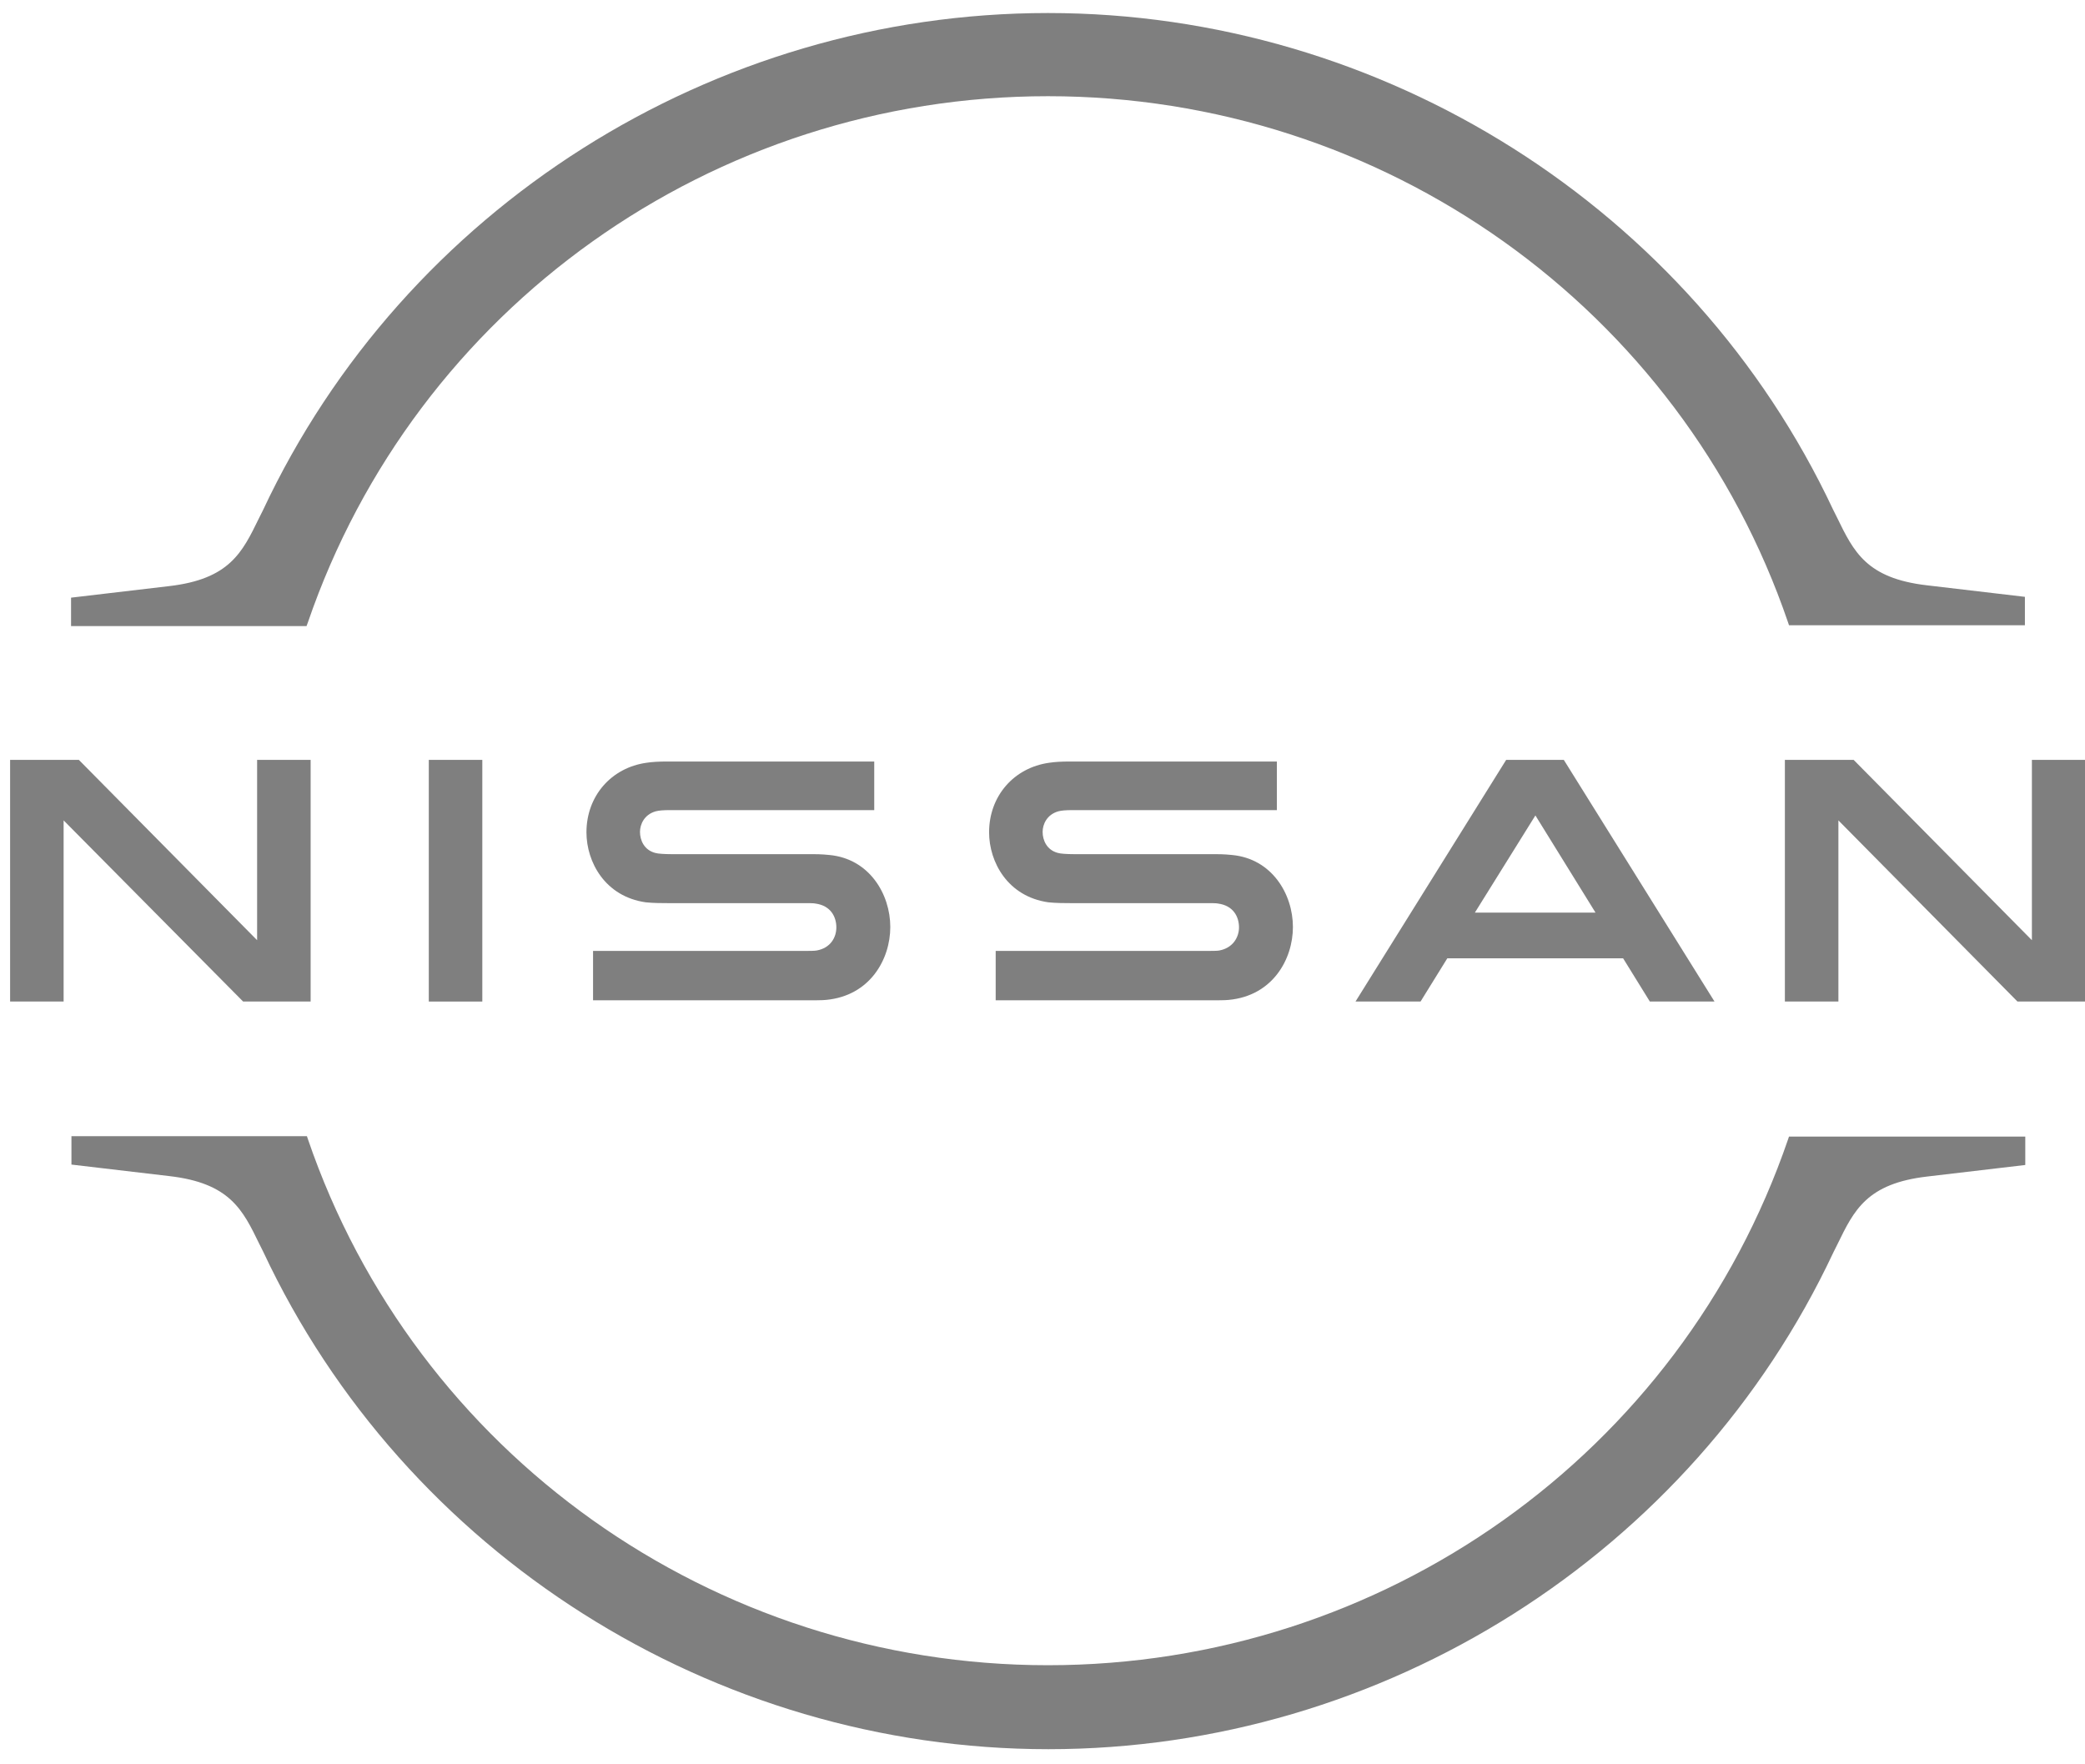 <svg width="117" height="99" viewBox="0 0 117 99" fill="none" xmlns="http://www.w3.org/2000/svg">
<path d="M68.417 53.335C68.324 53.358 67.955 53.358 67.793 53.358H55.873V56.13H68.001C68.093 56.13 68.81 56.13 68.948 56.107C71.42 55.876 72.552 53.819 72.552 52.017C72.552 50.169 71.374 48.183 69.133 47.975C68.694 47.928 68.324 47.928 68.163 47.928H60.239C59.892 47.928 59.5 47.905 59.361 47.859C58.738 47.697 58.507 47.143 58.507 46.681C58.507 46.265 58.738 45.711 59.385 45.526C59.569 45.479 59.778 45.457 60.216 45.457H71.652V42.73H60.031C59.546 42.73 59.177 42.754 58.876 42.8C56.889 43.077 55.503 44.67 55.503 46.703C55.503 48.367 56.543 50.307 58.83 50.631C59.246 50.677 59.823 50.677 60.078 50.677H67.794C67.933 50.677 68.279 50.677 68.348 50.7C69.226 50.816 69.527 51.462 69.527 52.04C69.526 52.595 69.18 53.196 68.417 53.335Z" fill="#7F7F7F"/>
<path d="M45.824 53.335C45.731 53.358 45.361 53.358 45.223 53.358H33.279V56.13H45.407C45.5 56.13 46.216 56.13 46.355 56.107C48.827 55.876 49.959 53.819 49.959 52.017C49.959 50.169 48.78 48.183 46.539 47.975C46.1 47.928 45.731 47.928 45.569 47.928H37.645C37.299 47.928 36.906 47.905 36.767 47.859C36.144 47.697 35.913 47.143 35.913 46.681C35.913 46.265 36.144 45.711 36.791 45.526C36.975 45.479 37.184 45.457 37.623 45.457H49.058V42.73H37.437C36.952 42.73 36.583 42.754 36.282 42.8C34.296 43.077 32.909 44.67 32.909 46.703C32.909 48.367 33.949 50.307 36.236 50.631C36.652 50.677 37.23 50.677 37.484 50.677H45.2C45.338 50.677 45.685 50.677 45.754 50.7C46.632 50.816 46.932 51.462 46.932 52.04C46.932 52.595 46.609 53.196 45.824 53.335Z" fill="#7F7F7F"/>
<path d="M27.065 42.638H24.062V56.199H27.065V42.638Z" fill="#7F7F7F"/>
<path d="M17.431 56.199V42.638H14.428V52.757L4.425 42.638H0.567V56.199H3.57V46.034L13.643 56.199H17.431Z" fill="#7F7F7F"/>
<path d="M114.02 42.638V52.757L104.017 42.638H100.159V56.199H103.162V46.034L113.211 56.199H117V42.638H114.02Z" fill="#7F7F7F"/>
<path d="M84.519 42.638L76.064 56.199H79.714L81.216 53.773H91.081L92.582 56.199H96.21L87.753 42.638H84.519ZM89.532 51.208H82.763L86.159 45.756L89.532 51.208Z" fill="#7F7F7F"/>
<path d="M17.27 34.945C23.322 17.273 40.002 5.398 58.807 5.398C77.612 5.398 94.314 17.273 100.344 34.945L100.39 35.084H113.628V33.49L108.13 32.843C104.734 32.45 104.017 30.949 103.094 29.055L102.863 28.593C94.915 11.682 77.612 0.731 58.807 0.731C39.979 0.731 22.699 11.682 14.752 28.639L14.521 29.101C13.596 30.995 12.881 32.497 9.485 32.889L3.987 33.536V35.13H17.201L17.27 34.945Z" fill="#7F7F7F"/>
<path d="M100.39 63.776L100.343 63.915C94.291 81.588 77.612 93.439 58.806 93.439C40.001 93.439 23.299 81.564 17.269 63.892L17.223 63.753H4.009V65.347L9.507 65.994C12.903 66.387 13.62 67.888 14.543 69.782L14.774 70.244C22.722 87.201 40.024 98.151 58.829 98.151C77.633 98.151 94.937 87.201 102.884 70.267L103.115 69.805C104.039 67.911 104.755 66.409 108.151 66.017L113.649 65.37V63.776H100.39Z" fill="#7F7F7F"/>
</svg>
